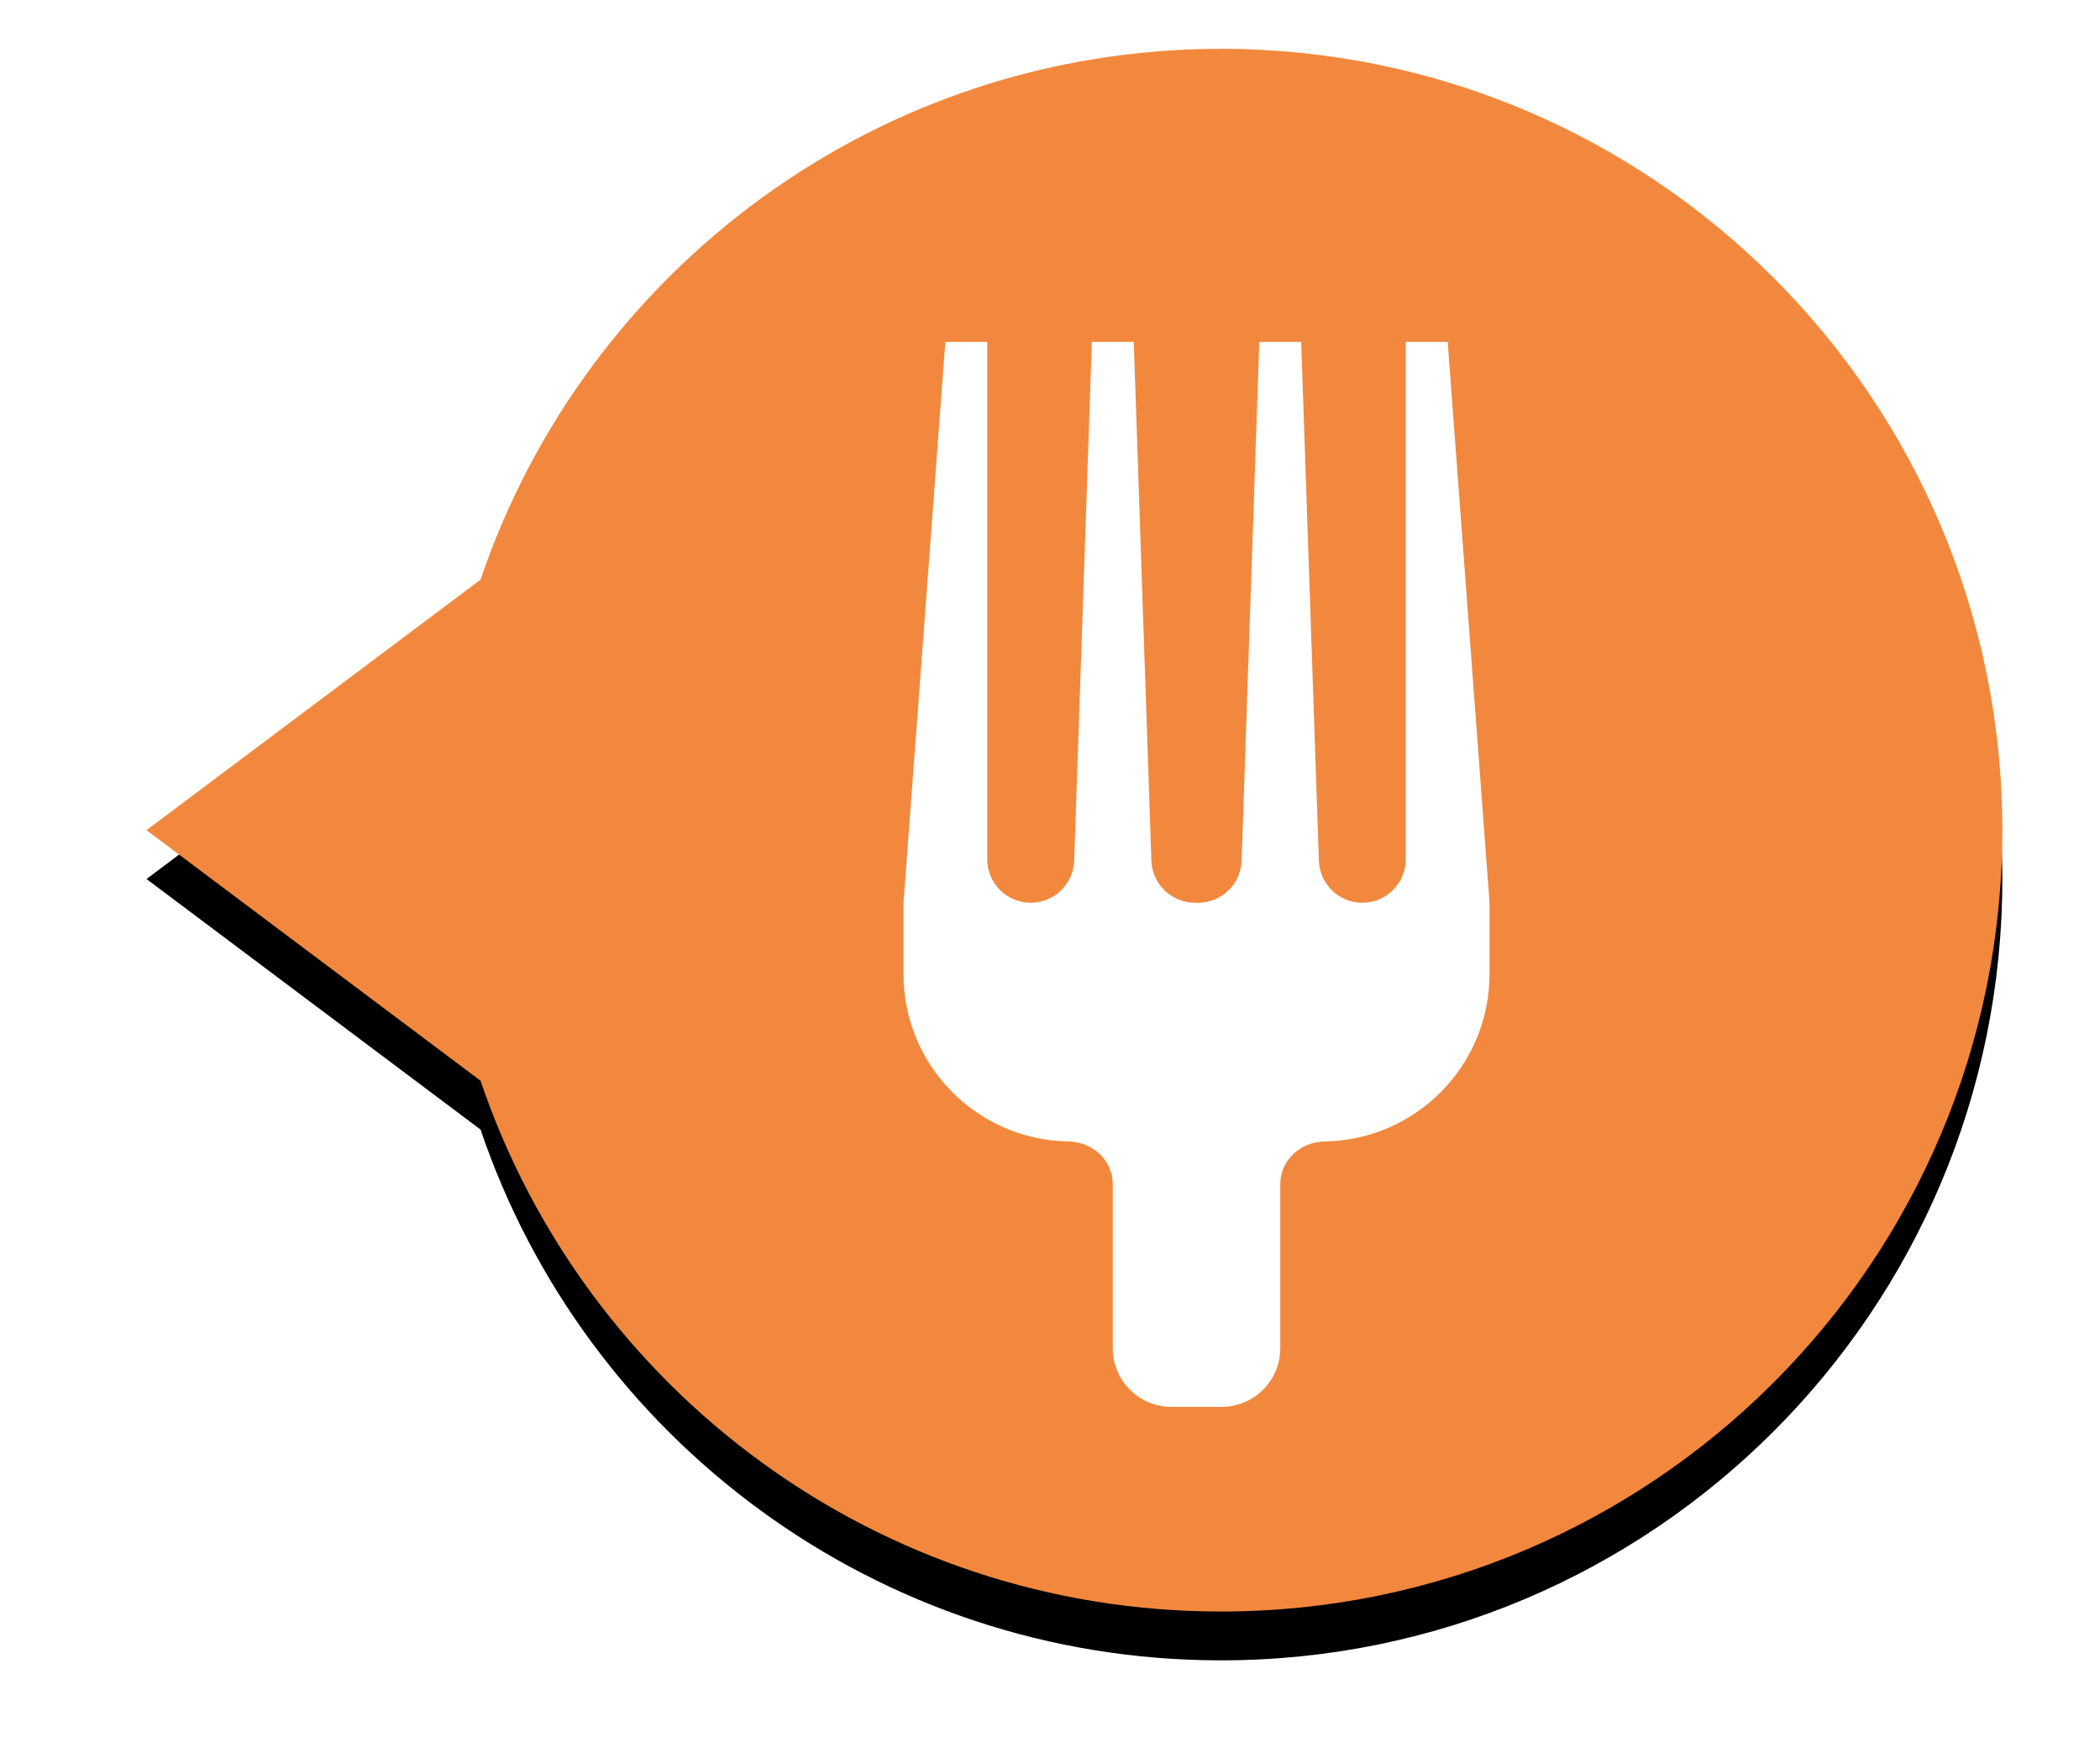 <svg xmlns="http://www.w3.org/2000/svg" xmlns:xlink="http://www.w3.org/1999/xlink" width="43" height="36" viewBox="0 0 43 36">
    <defs>
        <path id="b" d="M22 0c8.837 0 16 7.163 16 16s-7.163 16-16 16c-7.042 0-13.021-4.55-15.16-10.869L0 16l6.84-5.13C8.978 4.55 14.958 0 22 0z"/>
        <filter id="a" width="120.2%" height="121.9%" x="-11%" y="-7.8%" filterUnits="objectBoundingBox">
            <feMorphology in="SourceAlpha" operator="dilate" radius=".5" result="shadowSpreadOuter1"/>
            <feOffset dy="1" in="shadowSpreadOuter1" result="shadowOffsetOuter1"/>
            <feGaussianBlur in="shadowOffsetOuter1" result="shadowBlurOuter1" stdDeviation=".5"/>
            <feColorMatrix in="shadowBlurOuter1" values="0 0 0 0 0 0 0 0 0 0 0 0 0 0 0 0 0 0 0.2 0"/>
        </filter>
    </defs>
    <g fill="none" fill-rule="evenodd" transform="translate(3 1)">
        <use fill="#000" filter="url(#a)" xlink:href="#b"/>
        <use fill="#F2883D" xlink:href="#b"/>
    </g>
    <path transform="translate(18.5, 7)" d="M11.143,0 L10.285,0 L10.285,10.595 C10.285,11.087 9.887,11.486 9.395,11.486 C8.917,11.486 8.524,11.108 8.506,10.629 L8.143,0 L7.285,0 L6.923,10.629 C6.905,11.108 6.513,11.486 6.033,11.486 L5.968,11.486 C5.488,11.486 5.095,11.108 5.076,10.629 L4.715,0 L3.857,0 L3.495,10.629 C3.475,11.108 3.083,11.486 2.605,11.486 C2.113,11.486 1.715,11.087 1.715,10.595 L1.715,0 L0.857,0 L0,11.486 L0,12.946 C0,14.819 1.503,16.341 3.369,16.374 C3.869,16.382 4.285,16.751 4.285,17.253 L4.285,20.609 C4.285,21.273 4.823,21.809 5.485,21.809 L6.515,21.809 C7.176,21.809 7.715,21.273 7.715,20.609 L7.715,17.253 C7.715,16.751 8.131,16.382 8.632,16.374 C10.498,16.341 12,14.819 12,12.946 L12,11.486 L11.143,0 Z" id="Fill-1" fill="#FFFFFF"></path>
</svg>
